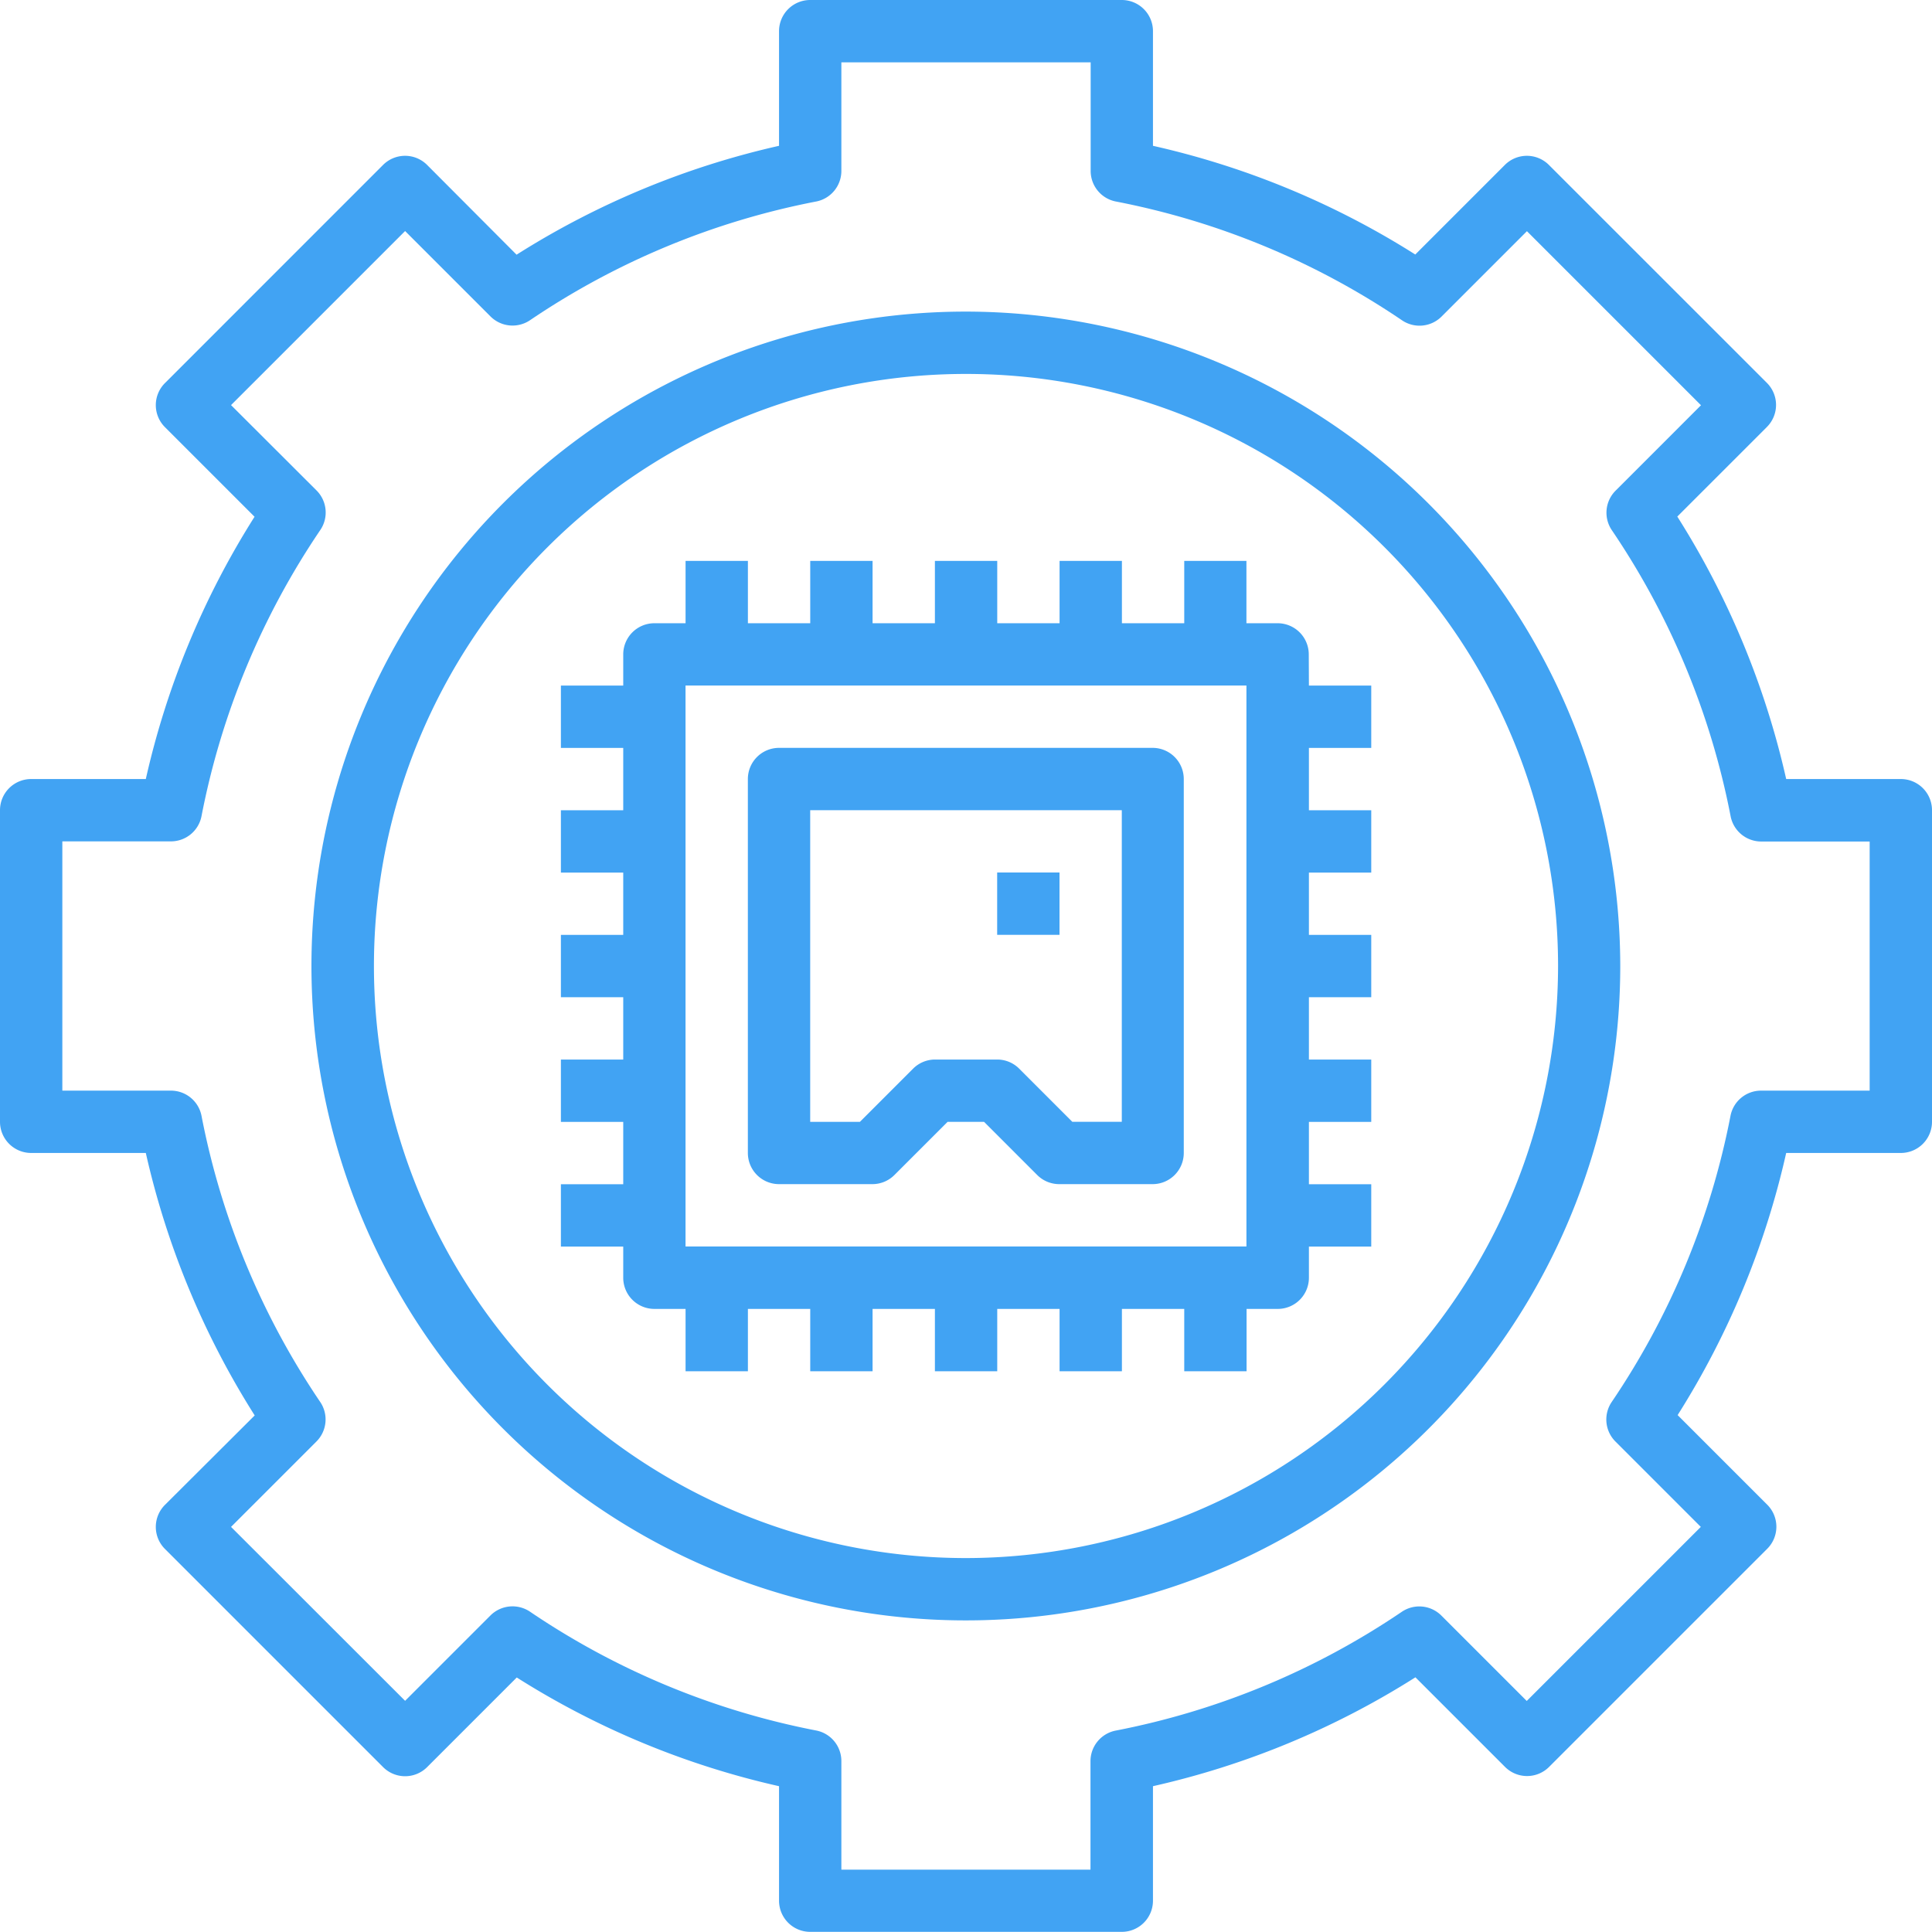 <svg xmlns="http://www.w3.org/2000/svg" width="53" height="53" viewBox="0 0 53 53">
  <g id="chip" transform="translate(-1 -1)">
    <path id="Path_363" data-name="Path 363" d="M53.145,22.371H50a22.842,22.842,0,0,0-2.987-7.2l2.458-2.458a.854.854,0,0,0,0-1.209L43.491,5.525a.854.854,0,0,0-1.209,0L39.825,7.982A22.822,22.822,0,0,0,32.629,5V1.855A.855.855,0,0,0,31.774,1H23.226a.855.855,0,0,0-.855.855V5a22.842,22.842,0,0,0-7.2,2.987L12.717,5.525a.854.854,0,0,0-1.209,0L5.525,11.509a.854.854,0,0,0,0,1.209l2.458,2.458A22.806,22.806,0,0,0,5,22.371H1.855A.855.855,0,0,0,1,23.226v8.548a.855.855,0,0,0,.855.855H5a22.842,22.842,0,0,0,2.987,7.2L5.525,42.283a.854.854,0,0,0,0,1.209l5.984,5.984a.854.854,0,0,0,1.209,0l2.458-2.458A22.822,22.822,0,0,0,22.371,50v3.141a.855.855,0,0,0,.855.855h8.548a.855.855,0,0,0,.855-.855V50a22.806,22.806,0,0,0,7.2-2.987l2.458,2.458a.854.854,0,0,0,1.209,0l5.984-5.984a.854.854,0,0,0,0-1.209l-2.458-2.458A22.822,22.822,0,0,0,50,32.629h3.141A.855.855,0,0,0,54,31.774V23.226A.855.855,0,0,0,53.145,22.371Zm-.855,8.548H49.311a.854.854,0,0,0-.839.692,21.142,21.142,0,0,1-3.258,7.848.855.855,0,0,0,.1,1.084l2.344,2.344-4.775,4.775-2.345-2.345a.856.856,0,0,0-1.084-.1,21.158,21.158,0,0,1-7.848,3.258.855.855,0,0,0-.691.839V52.29H24.081V49.311a.854.854,0,0,0-.692-.839,21.142,21.142,0,0,1-7.848-3.258.858.858,0,0,0-1.084.1l-2.344,2.344L7.338,42.887l2.345-2.345a.855.855,0,0,0,.1-1.084A21.142,21.142,0,0,1,6.528,31.61a.855.855,0,0,0-.839-.691H2.71V24.081H5.689a.854.854,0,0,0,.839-.692,21.158,21.158,0,0,1,3.258-7.848.855.855,0,0,0-.1-1.084L7.338,12.113l4.775-4.775,2.345,2.345a.856.856,0,0,0,1.084.1A21.142,21.142,0,0,1,23.39,6.528a.855.855,0,0,0,.691-.839V2.71h6.839V5.689a.854.854,0,0,0,.692.839,21.142,21.142,0,0,1,7.848,3.258.855.855,0,0,0,1.084-.1l2.344-2.344,4.775,4.775-2.345,2.345a.855.855,0,0,0-.1,1.084,21.142,21.142,0,0,1,3.258,7.848.855.855,0,0,0,.839.691H52.29Z" fill="#41a3f3"/>
    <path id="Path_364" data-name="Path 364" d="M28.952,11A17.952,17.952,0,1,0,46.9,28.952,17.971,17.971,0,0,0,28.952,11Zm0,34.194A16.242,16.242,0,1,1,45.194,28.952,16.26,16.26,0,0,1,28.952,45.194Z" transform="translate(-1.452 -1.452)" fill="#41a3f3"/>
    <path id="Path_365" data-name="Path 365" d="M39.516,21.565a.855.855,0,0,0-.855-.855h-.855V19H36.1v1.71h-1.71V19h-1.71v1.71h-1.71V19h-1.71v1.71h-1.71V19h-1.71v1.71h-1.71V19h-1.71v1.71h-.855a.855.855,0,0,0-.855.855v.855H19v1.71h1.71v1.71H19v1.71h1.71v1.71H19v1.71h1.71v1.71H19v1.71h1.71V36.1H19v1.71h1.71v.855a.855.855,0,0,0,.855.855h.855v1.71h1.71v-1.71h1.71v1.71h1.71v-1.71h1.71v1.71h1.71v-1.71h1.71v1.71h1.71v-1.71H36.1v1.71h1.71v-1.71h.855a.855.855,0,0,0,.855-.855v-.855h1.71V36.1h-1.71v-1.71h1.71v-1.71h-1.71v-1.71h1.71v-1.71h-1.71v-1.71h1.71v-1.71h-1.71v-1.71h1.71v-1.71h-1.71Zm-1.71,16.242H22.419V22.419H37.806Z" transform="translate(-2.613 -2.613)" fill="#41a3f3"/>
    <path id="Path_366" data-name="Path 366" d="M25.855,36.968h2.565a.853.853,0,0,0,.6-.25l1.459-1.459h1l1.459,1.459a.853.853,0,0,0,.6.25h2.565a.855.855,0,0,0,.855-.855V25.855A.855.855,0,0,0,36.113,25H25.855a.855.855,0,0,0-.855.855V36.113a.855.855,0,0,0,.855.855ZM26.71,26.71h8.548v8.548H33.9L32.443,33.8a.853.853,0,0,0-.6-.25h-1.71a.853.853,0,0,0-.6.25l-1.459,1.459H26.71Z" transform="translate(-3.484 -3.484)" fill="#41a3f3"/>
    <path id="Path_367" data-name="Path 367" d="M33,29h1.71v1.71H33Z" transform="translate(-4.645 -4.065)" fill="#41a3f3"/>
  </g>
</svg>
